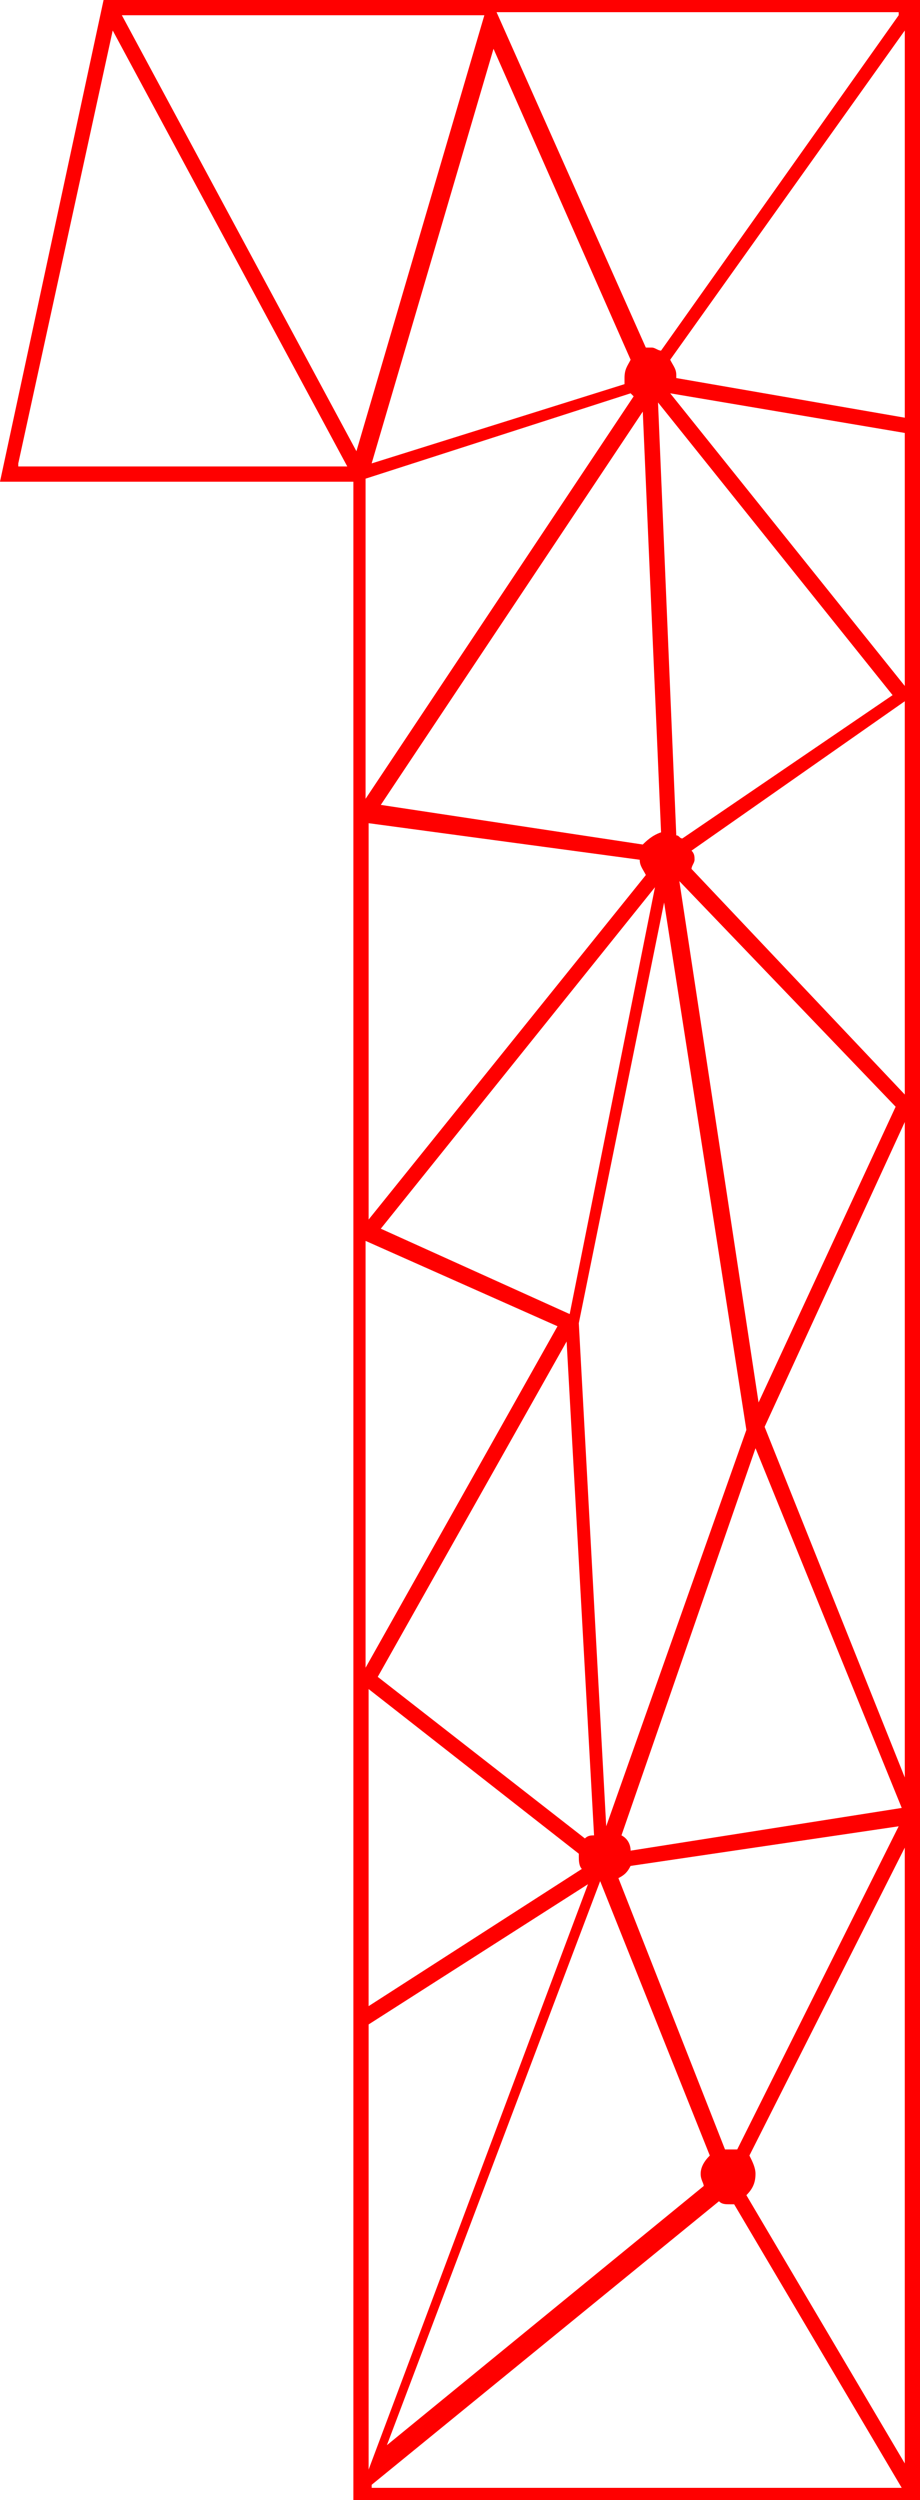 <svg xmlns="http://www.w3.org/2000/svg" xmlns:xlink="http://www.w3.org/1999/xlink" version="1.1" id="2374880737" x="0px" y="0px" width="100%" height="100%" stroke-width="400000" stroke-opacity="1" viewBox="0 0 58.926 160" enable-background="new 0 0 58.926 160" xml:space="preserve" preserveAspectRatio="none" class="element svg-element" >
<path fill="#2A7259" d="M58.926,116.293V0H6.634L0,30.829h22.634V160h36.292v-43.512V116.293L58.926,116.293z M57.561,0.976  l-15.22,21.463c-0.194,0-0.39-0.195-0.585-0.195s-0.391,0-0.391,0L31.805,0.78h25.756V0.976z M47.219,137.561  c-0.195,0-0.195,0-0.391,0c-0.194,0-0.194,0-0.391,0l-6.828-17.365c0.391-0.194,0.586-0.391,0.779-0.78l17.172-2.536L47.219,137.561  z M47.805,91.512l-8.977,25.366l-1.756-32.194l5.464-26.928L47.805,91.512L47.805,91.512L47.805,91.512z M37.463,117.658  l-13.268-10.342l12.097-21.463l1.757,31.608C37.854,117.463,37.659,117.463,37.463,117.658z M41.952,56.78l-5.464,27.318  L24.39,78.634L41.952,56.78z M41.17,54.049l-16.78-2.537l16.78-25.171l1.171,26.927C41.756,53.463,41.366,53.854,41.17,54.049z   M40.391,25.171l0.194,0.195l-17.17,25.756V30.634L40.391,25.171z M40.975,55.024c0,0.39,0.195,0.585,0.392,0.976L23.61,78.049  V52.683L40.975,55.024z M35.708,84.878l-12.293,21.854V79.415L35.708,84.878z M37.073,118.635v0.194c0,0.194,0,0.585,0.194,0.78  l-13.658,8.781v-20.293L37.073,118.635z M45.463,137.951c-0.391,0.391-0.586,0.779-0.586,1.171c0,0.39,0.195,0.585,0.195,0.78  L24.78,156.488l13.66-36.098L45.463,137.951z M40.391,118.439c0-0.392-0.195-0.781-0.586-0.978l8.586-24.778l9.365,23.022  L40.391,118.439z M43.512,56.39L43.512,56.39l13.854,14.439l-8.78,18.927L43.512,56.39z M43.708,53.659  c-0.194,0-0.194-0.195-0.392-0.195l-1.17-27.708L57.17,44.488L43.708,53.659z M40.391,23.024C40.195,23.415,40,23.61,40,24.195  c0,0.195,0,0.195,0,0.39l-16.196,5.073l7.805-26.536L40.391,23.024z M1.171,29.659L7.219,1.951l15.024,27.902H1.171V29.659z   M7.805,0.976h23.218l-8.194,27.902L7.805,0.976z M23.61,129.561l14.049-8.975L23.61,158.049V129.561z M23.805,159.023  l22.245-18.146c0.194,0.195,0.39,0.195,0.779,0.195h0.194l10.732,18.146H23.805V159.023z M57.952,157.658l-10.146-17.17  c0.391-0.391,0.584-0.781,0.584-1.366c0-0.39-0.193-0.78-0.39-1.171l9.951-19.707V157.658z M57.952,113.756l-8.978-22.439  l8.978-19.511V113.756z M57.952,70.049L44.292,55.61c0-0.195,0.194-0.39,0.194-0.585c0-0.195,0-0.39-0.194-0.585l13.659-9.561  L57.952,70.049L57.952,70.049z M57.952,43.902L42.926,25.171l0,0l15.025,2.537L57.952,43.902L57.952,43.902z M57.952,26.732  l-14.636-2.537V24c0-0.39-0.194-0.585-0.391-0.976L57.952,1.951V26.732z" style="fill: red;"></path>
</svg>